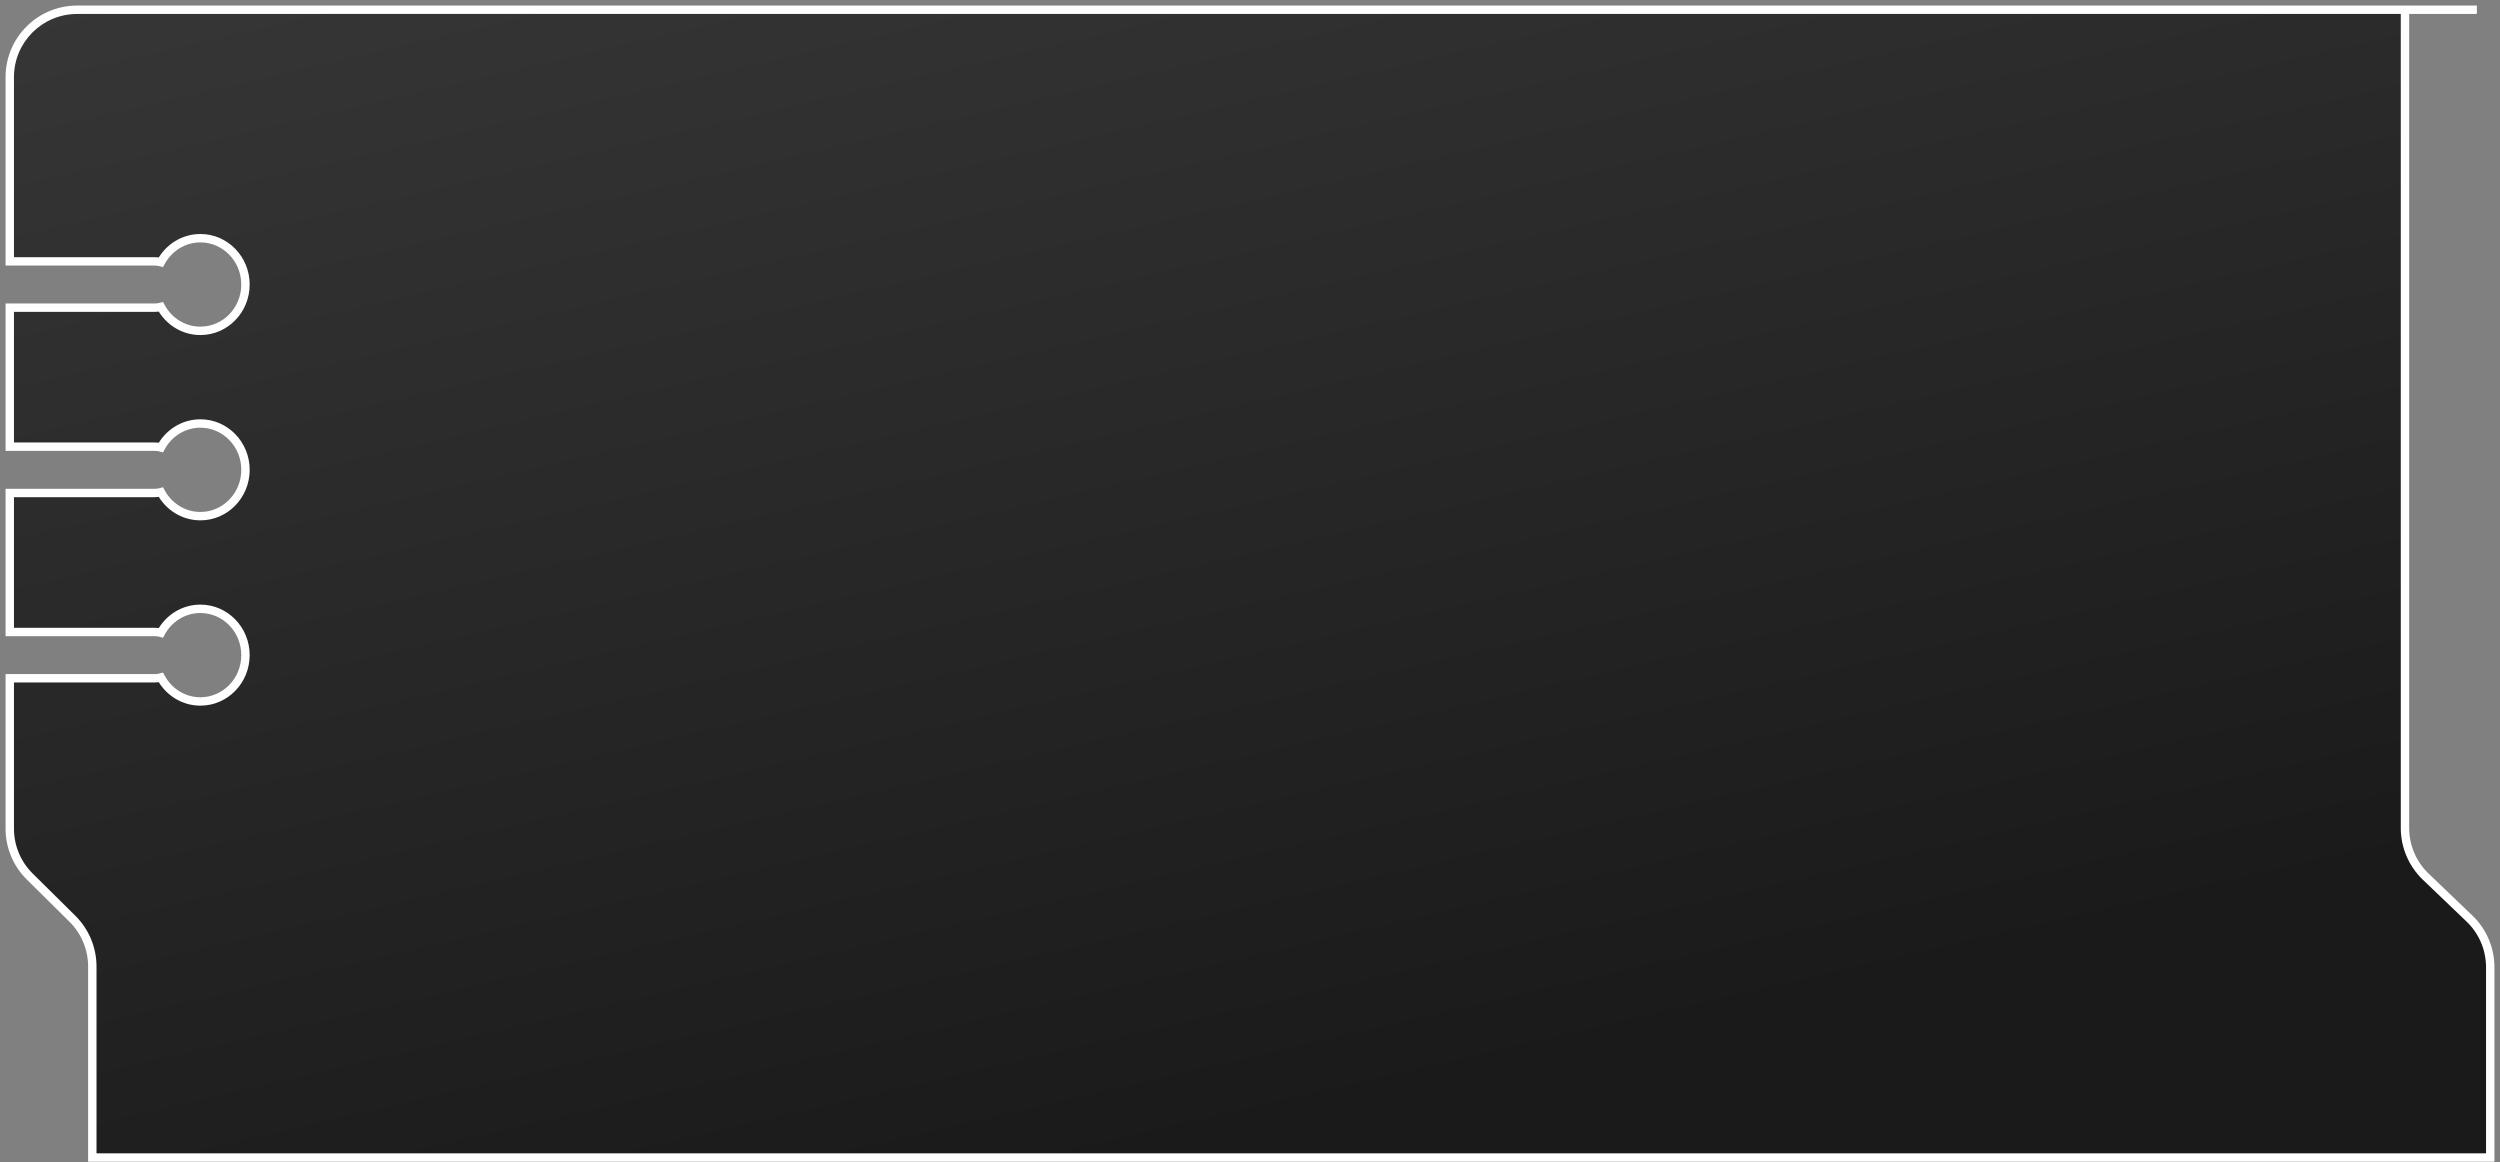 <svg width="256" height="119" viewBox="0 0 256 119" fill="none" xmlns="http://www.w3.org/2000/svg">
<rect x="0" y="0" width="256" height="119" fill="#808080" stroke="none"/>
<path fill-rule="evenodd" clip-rule="evenodd" d="M1 31.507H15.842C16.061 31.507 16.274 31.478 16.475 31.422C17.261 32.887 18.778 33.879 20.52 33.879C23.069 33.879 25.136 31.755 25.136 29.136C25.136 26.516 23.069 24.392 20.52 24.392C18.778 24.392 17.261 25.384 16.475 26.849C16.274 26.793 16.061 26.764 15.842 26.764H1V7.894C1 4.087 4.087 1 7.894 1H253.607L253.631 1H246.27V84.792C246.27 86.672 247.038 88.471 248.396 89.771L252.874 94.059C254.232 95.36 255 97.159 255 99.039V118.534L240.523 118.534C240.517 118.534 240.511 118.534 240.505 118.534H9.453V98.973C9.453 97.132 8.716 95.367 7.407 94.071L3.046 89.759C1.737 88.464 1 86.699 1 84.857V69.457H15.841C16.061 69.457 16.273 69.427 16.475 69.372C17.26 70.837 18.777 71.829 20.52 71.829C23.069 71.829 25.136 69.705 25.136 67.085C25.136 64.466 23.069 62.342 20.52 62.342C18.778 62.342 17.261 63.334 16.475 64.799C16.273 64.743 16.061 64.714 15.841 64.714H1V50.482H15.841C16.061 50.482 16.274 50.452 16.476 50.396C17.262 51.861 18.779 52.854 20.521 52.854C23.07 52.854 25.137 50.73 25.137 48.11C25.137 45.49 23.07 43.366 20.521 43.366C18.778 43.366 17.261 44.359 16.476 45.824C16.274 45.768 16.061 45.739 15.841 45.739H1V31.507Z" fill="black"/>
<path fill-rule="evenodd" clip-rule="evenodd" d="M1 31.507H15.842C16.061 31.507 16.274 31.478 16.475 31.422C17.261 32.887 18.778 33.879 20.52 33.879C23.069 33.879 25.136 31.755 25.136 29.136C25.136 26.516 23.069 24.392 20.52 24.392C18.778 24.392 17.261 25.384 16.475 26.849C16.274 26.793 16.061 26.764 15.842 26.764H1V7.894C1 4.087 4.087 1 7.894 1H253.607L253.631 1H246.27V84.792C246.27 86.672 247.038 88.471 248.396 89.771L252.874 94.059C254.232 95.36 255 97.159 255 99.039V118.534L240.523 118.534C240.517 118.534 240.511 118.534 240.505 118.534H9.453V98.973C9.453 97.132 8.716 95.367 7.407 94.071L3.046 89.759C1.737 88.464 1 86.699 1 84.857V69.457H15.841C16.061 69.457 16.273 69.427 16.475 69.372C17.26 70.837 18.777 71.829 20.52 71.829C23.069 71.829 25.136 69.705 25.136 67.085C25.136 64.466 23.069 62.342 20.52 62.342C18.778 62.342 17.261 63.334 16.475 64.799C16.273 64.743 16.061 64.714 15.841 64.714H1V50.482H15.841C16.061 50.482 16.274 50.452 16.476 50.396C17.262 51.861 18.779 52.854 20.521 52.854C23.07 52.854 25.137 50.73 25.137 48.11C25.137 45.49 23.07 43.366 20.521 43.366C18.778 43.366 17.261 44.359 16.476 45.824C16.274 45.768 16.061 45.739 15.841 45.739H1V31.507Z" fill="url(#paint0_linear_3249_1608)"/>
<path d="M1 31.507V31.077H0.57V31.507H1ZM16.475 31.422L16.854 31.219L16.692 30.916L16.361 31.007L16.475 31.422ZM16.475 26.849L16.361 27.263L16.692 27.355L16.854 27.052L16.475 26.849ZM1 26.764H0.57V27.194H1V26.764ZM253.607 1L253.608 0.57H253.607V1ZM253.631 1V1.43L253.632 0.57L253.631 1ZM246.27 1V0.57H245.84V1H246.27ZM248.396 89.771L248.098 90.082L248.396 89.771ZM252.874 94.059L253.171 93.749L252.874 94.059ZM255 118.534V118.964H255.43V118.534H255ZM240.523 118.534V118.104V118.534ZM9.453 118.534H9.023V118.964H9.453V118.534ZM7.407 94.071L7.709 93.766L7.709 93.766L7.407 94.071ZM3.046 89.759L3.349 89.453H3.349L3.046 89.759ZM1 69.457V69.027H0.57V69.457H1ZM16.475 69.372L16.854 69.168L16.692 68.866L16.36 68.957L16.475 69.372ZM16.475 64.799L16.36 65.214L16.692 65.305L16.854 65.002L16.475 64.799ZM1 64.714H0.57V65.144H1V64.714ZM1 50.482V50.052H0.57V50.482H1ZM16.476 50.396L16.855 50.193L16.692 49.89L16.361 49.982L16.476 50.396ZM16.476 45.824L16.361 46.239L16.692 46.331L16.855 46.028L16.476 45.824ZM1 45.739H0.57V46.169H1V45.739ZM15.842 31.077H1V31.937H15.842V31.077ZM16.361 31.007C16.196 31.053 16.022 31.077 15.842 31.077V31.937C16.1 31.937 16.351 31.902 16.59 31.836L16.361 31.007ZM20.52 33.449C18.947 33.449 17.57 32.553 16.854 31.219L16.096 31.625C16.951 33.22 18.609 34.309 20.52 34.309V33.449ZM24.706 29.136C24.706 31.529 22.821 33.449 20.52 33.449V34.309C23.318 34.309 25.566 31.982 25.566 29.136H24.706ZM20.52 24.822C22.821 24.822 24.706 26.742 24.706 29.136H25.566C25.566 26.289 23.318 23.962 20.52 23.962V24.822ZM16.854 27.052C17.57 25.718 18.947 24.822 20.52 24.822V23.962C18.609 23.962 16.952 25.051 16.096 26.646L16.854 27.052ZM15.842 27.194C16.022 27.194 16.196 27.218 16.361 27.263L16.59 26.434C16.351 26.369 16.101 26.334 15.842 26.334V27.194ZM1 27.194H15.842V26.334H1V27.194ZM0.57 7.894V26.764H1.43V7.894H0.57ZM7.894 0.57C3.849 0.57 0.57 3.849 0.57 7.894H1.43C1.43 4.324 4.324 1.43 7.894 1.43V0.57ZM253.607 0.57H7.894V1.43H253.607V0.57ZM253.632 0.57L253.608 0.57L253.606 1.43L253.63 1.43L253.632 0.57ZM246.27 1.43H253.631V0.57H246.27V1.43ZM246.7 84.792V1H245.84V84.792H246.7ZM248.693 89.46C247.42 88.241 246.7 86.555 246.7 84.792H245.84C245.84 86.789 246.656 88.7 248.098 90.082L248.693 89.46ZM253.171 93.749L248.693 89.46L248.098 90.082L252.577 94.37L253.171 93.749ZM255.43 99.039C255.43 97.041 254.614 95.13 253.171 93.749L252.577 94.37C253.85 95.589 254.57 97.276 254.57 99.039H255.43ZM255.43 118.534V99.039H254.57V118.534H255.43ZM240.523 118.964L255 118.964V118.104L240.523 118.104V118.964ZM240.505 118.964C240.508 118.964 240.511 118.964 240.514 118.964C240.517 118.964 240.52 118.964 240.523 118.964V118.104C240.52 118.104 240.517 118.104 240.514 118.104C240.511 118.104 240.508 118.104 240.505 118.104V118.964ZM9.453 118.964H240.505V118.104H9.453V118.964ZM9.023 98.973V118.534H9.883V98.973H9.023ZM7.104 94.377C8.332 95.591 9.023 97.246 9.023 98.973H9.883C9.883 97.017 9.1 95.141 7.709 93.766L7.104 94.377ZM2.744 90.065L7.104 94.377L7.709 93.766L3.349 89.453L2.744 90.065ZM0.57 84.857C0.57 86.814 1.353 88.689 2.744 90.065L3.349 89.453C2.121 88.239 1.43 86.584 1.43 84.857H0.57ZM0.57 69.457V84.857H1.43V69.457H0.57ZM15.841 69.027H1V69.887H15.841V69.027ZM16.36 68.957C16.195 69.003 16.021 69.027 15.841 69.027V69.887C16.1 69.887 16.351 69.852 16.59 69.786L16.36 68.957ZM20.52 71.399C18.946 71.399 17.57 70.503 16.854 69.168L16.096 69.575C16.951 71.17 18.609 72.259 20.52 72.259V71.399ZM24.706 67.085C24.706 69.479 22.821 71.399 20.52 71.399V72.259C23.318 72.259 25.566 69.932 25.566 67.085H24.706ZM20.52 62.772C22.821 62.772 24.706 64.692 24.706 67.085H25.566C25.566 64.239 23.318 61.912 20.52 61.912V62.772ZM16.854 65.002C17.57 63.668 18.947 62.772 20.52 62.772V61.912C18.609 61.912 16.951 63.001 16.096 64.596L16.854 65.002ZM15.841 65.144C16.021 65.144 16.196 65.168 16.36 65.214L16.59 64.385C16.351 64.319 16.1 64.284 15.841 64.284V65.144ZM1 65.144H15.841V64.284H1V65.144ZM0.57 50.482V64.714H1.43V50.482H0.57ZM15.841 50.052H1V50.912H15.841V50.052ZM16.361 49.982C16.196 50.028 16.022 50.052 15.841 50.052V50.912C16.1 50.912 16.352 50.877 16.591 50.811L16.361 49.982ZM20.521 52.424C18.948 52.424 17.571 51.528 16.855 50.193L16.097 50.599C16.952 52.195 18.61 53.284 20.521 53.284V52.424ZM24.707 48.11C24.707 50.504 22.822 52.424 20.521 52.424V53.284C23.319 53.284 25.567 50.956 25.567 48.11H24.707ZM20.521 43.796C22.822 43.796 24.707 45.716 24.707 48.11H25.567C25.567 45.264 23.319 42.936 20.521 42.936V43.796ZM16.855 46.028C17.57 44.692 18.947 43.796 20.521 43.796V42.936C18.609 42.936 16.952 44.026 16.097 45.621L16.855 46.028ZM15.841 46.169C16.022 46.169 16.196 46.193 16.361 46.239L16.59 45.41C16.351 45.344 16.1 45.309 15.841 45.309V46.169ZM1 46.169H15.841V45.309H1V46.169ZM0.57 31.507V45.739H1.43V31.507H0.57Z" fill="white"/>
<defs>
<linearGradient id="paint0_linear_3249_1608" x1="60.849" y1="-128.802" x2="118.857" y2="120.66" gradientUnits="userSpaceOnUse">
<stop stop-color="white" stop-opacity="0.3"/>
<stop offset="1" stop-color="white" stop-opacity="0.1"/>
</linearGradient>
</defs>
</svg>
